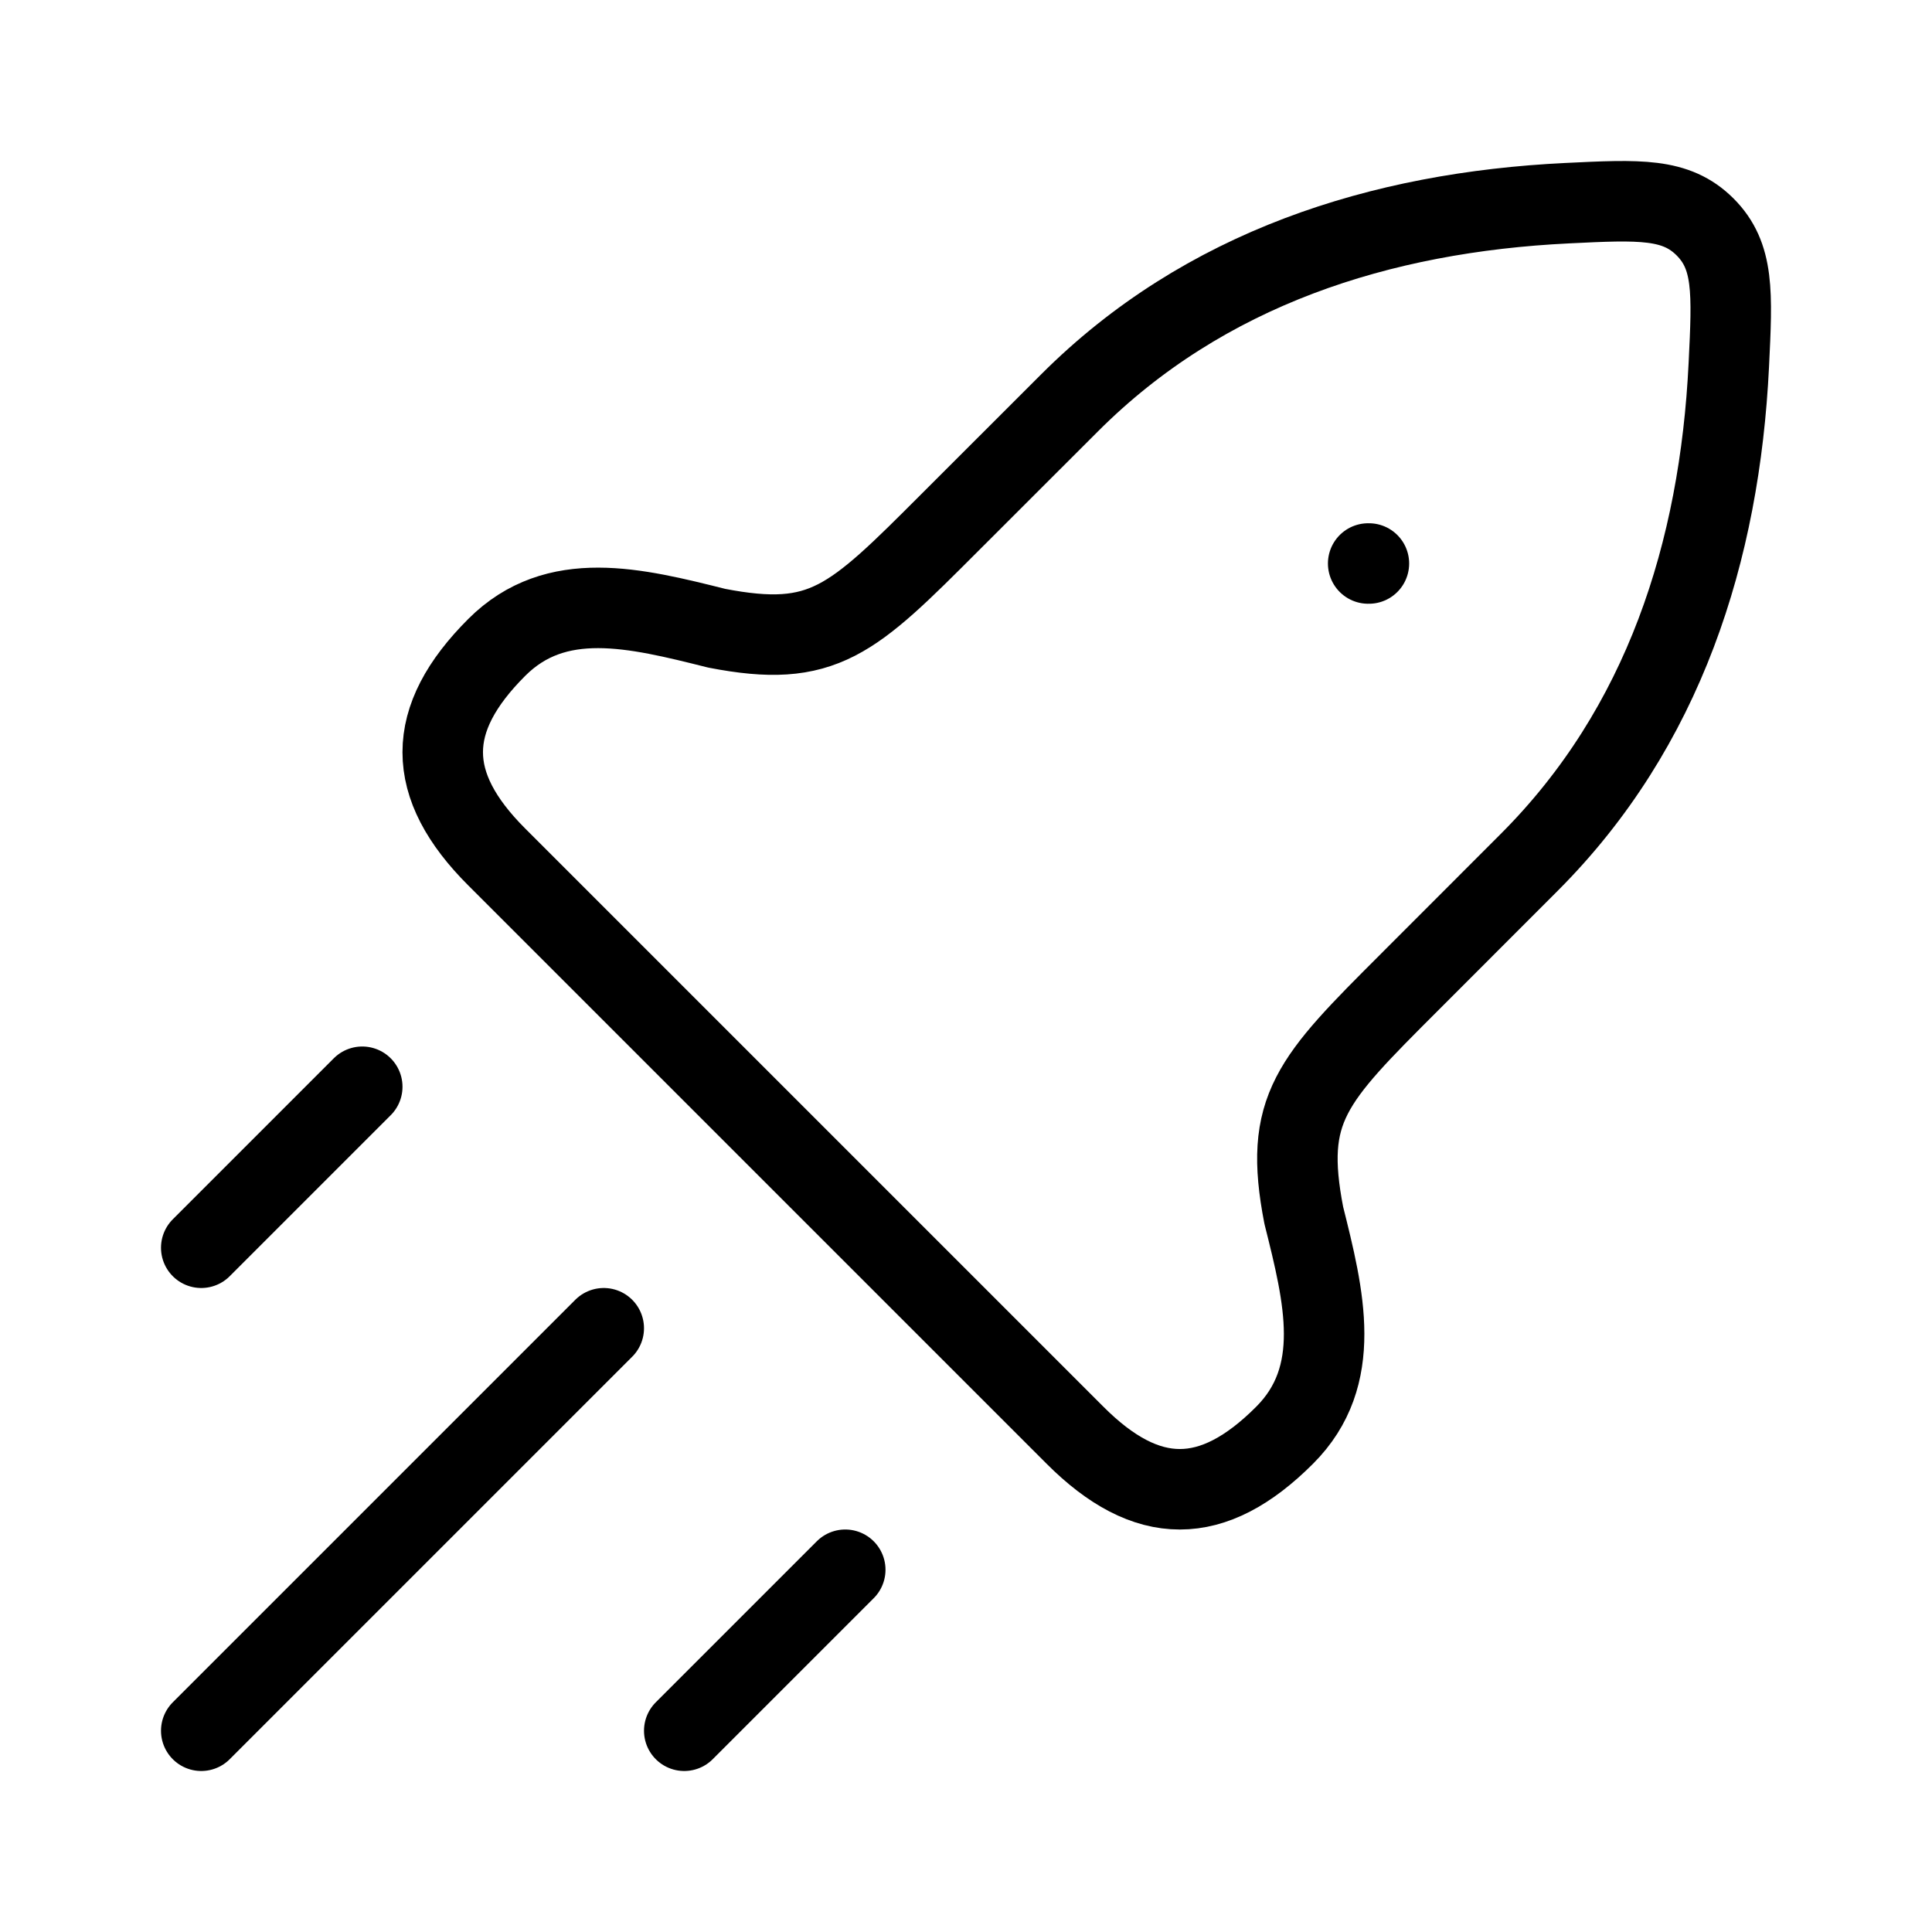 <svg xmlns="http://www.w3.org/2000/svg" viewBox="0 0 24 24" fill="none" stroke="currentColor" stroke-linecap="round" stroke-linejoin="round">
  <path d="M11.801 6.489L13.287 5.004C14.96 3.331 17.149 2.637 19.467 2.524C20.369 2.48 20.819 2.458 21.181 2.819C21.542 3.181 21.52 3.631 21.476 4.533C21.363 6.851 20.669 9.04 18.996 10.713L17.511 12.199C16.287 13.422 15.939 13.77 16.196 15.097C16.45 16.111 16.695 17.092 15.958 17.829C15.064 18.724 14.248 18.724 13.354 17.829L6.171 10.646C5.276 9.752 5.276 8.936 6.171 8.042C6.908 7.305 7.889 7.55 8.903 7.804C10.23 8.061 10.578 7.713 11.801 6.489Z" stroke="currentColor" key="k0" />
  <path d="M16.996 7H17.005" stroke="currentColor" key="k1" />
  <path d="M2.5 21.5L7.5 16.5" stroke="currentColor" key="k2" />
  <path d="M8.5 21.5L10.5 19.5" stroke="currentColor" key="k3" />
  <path d="M2.5 15.5L4.5 13.5" stroke="currentColor" key="k4" />
</svg>